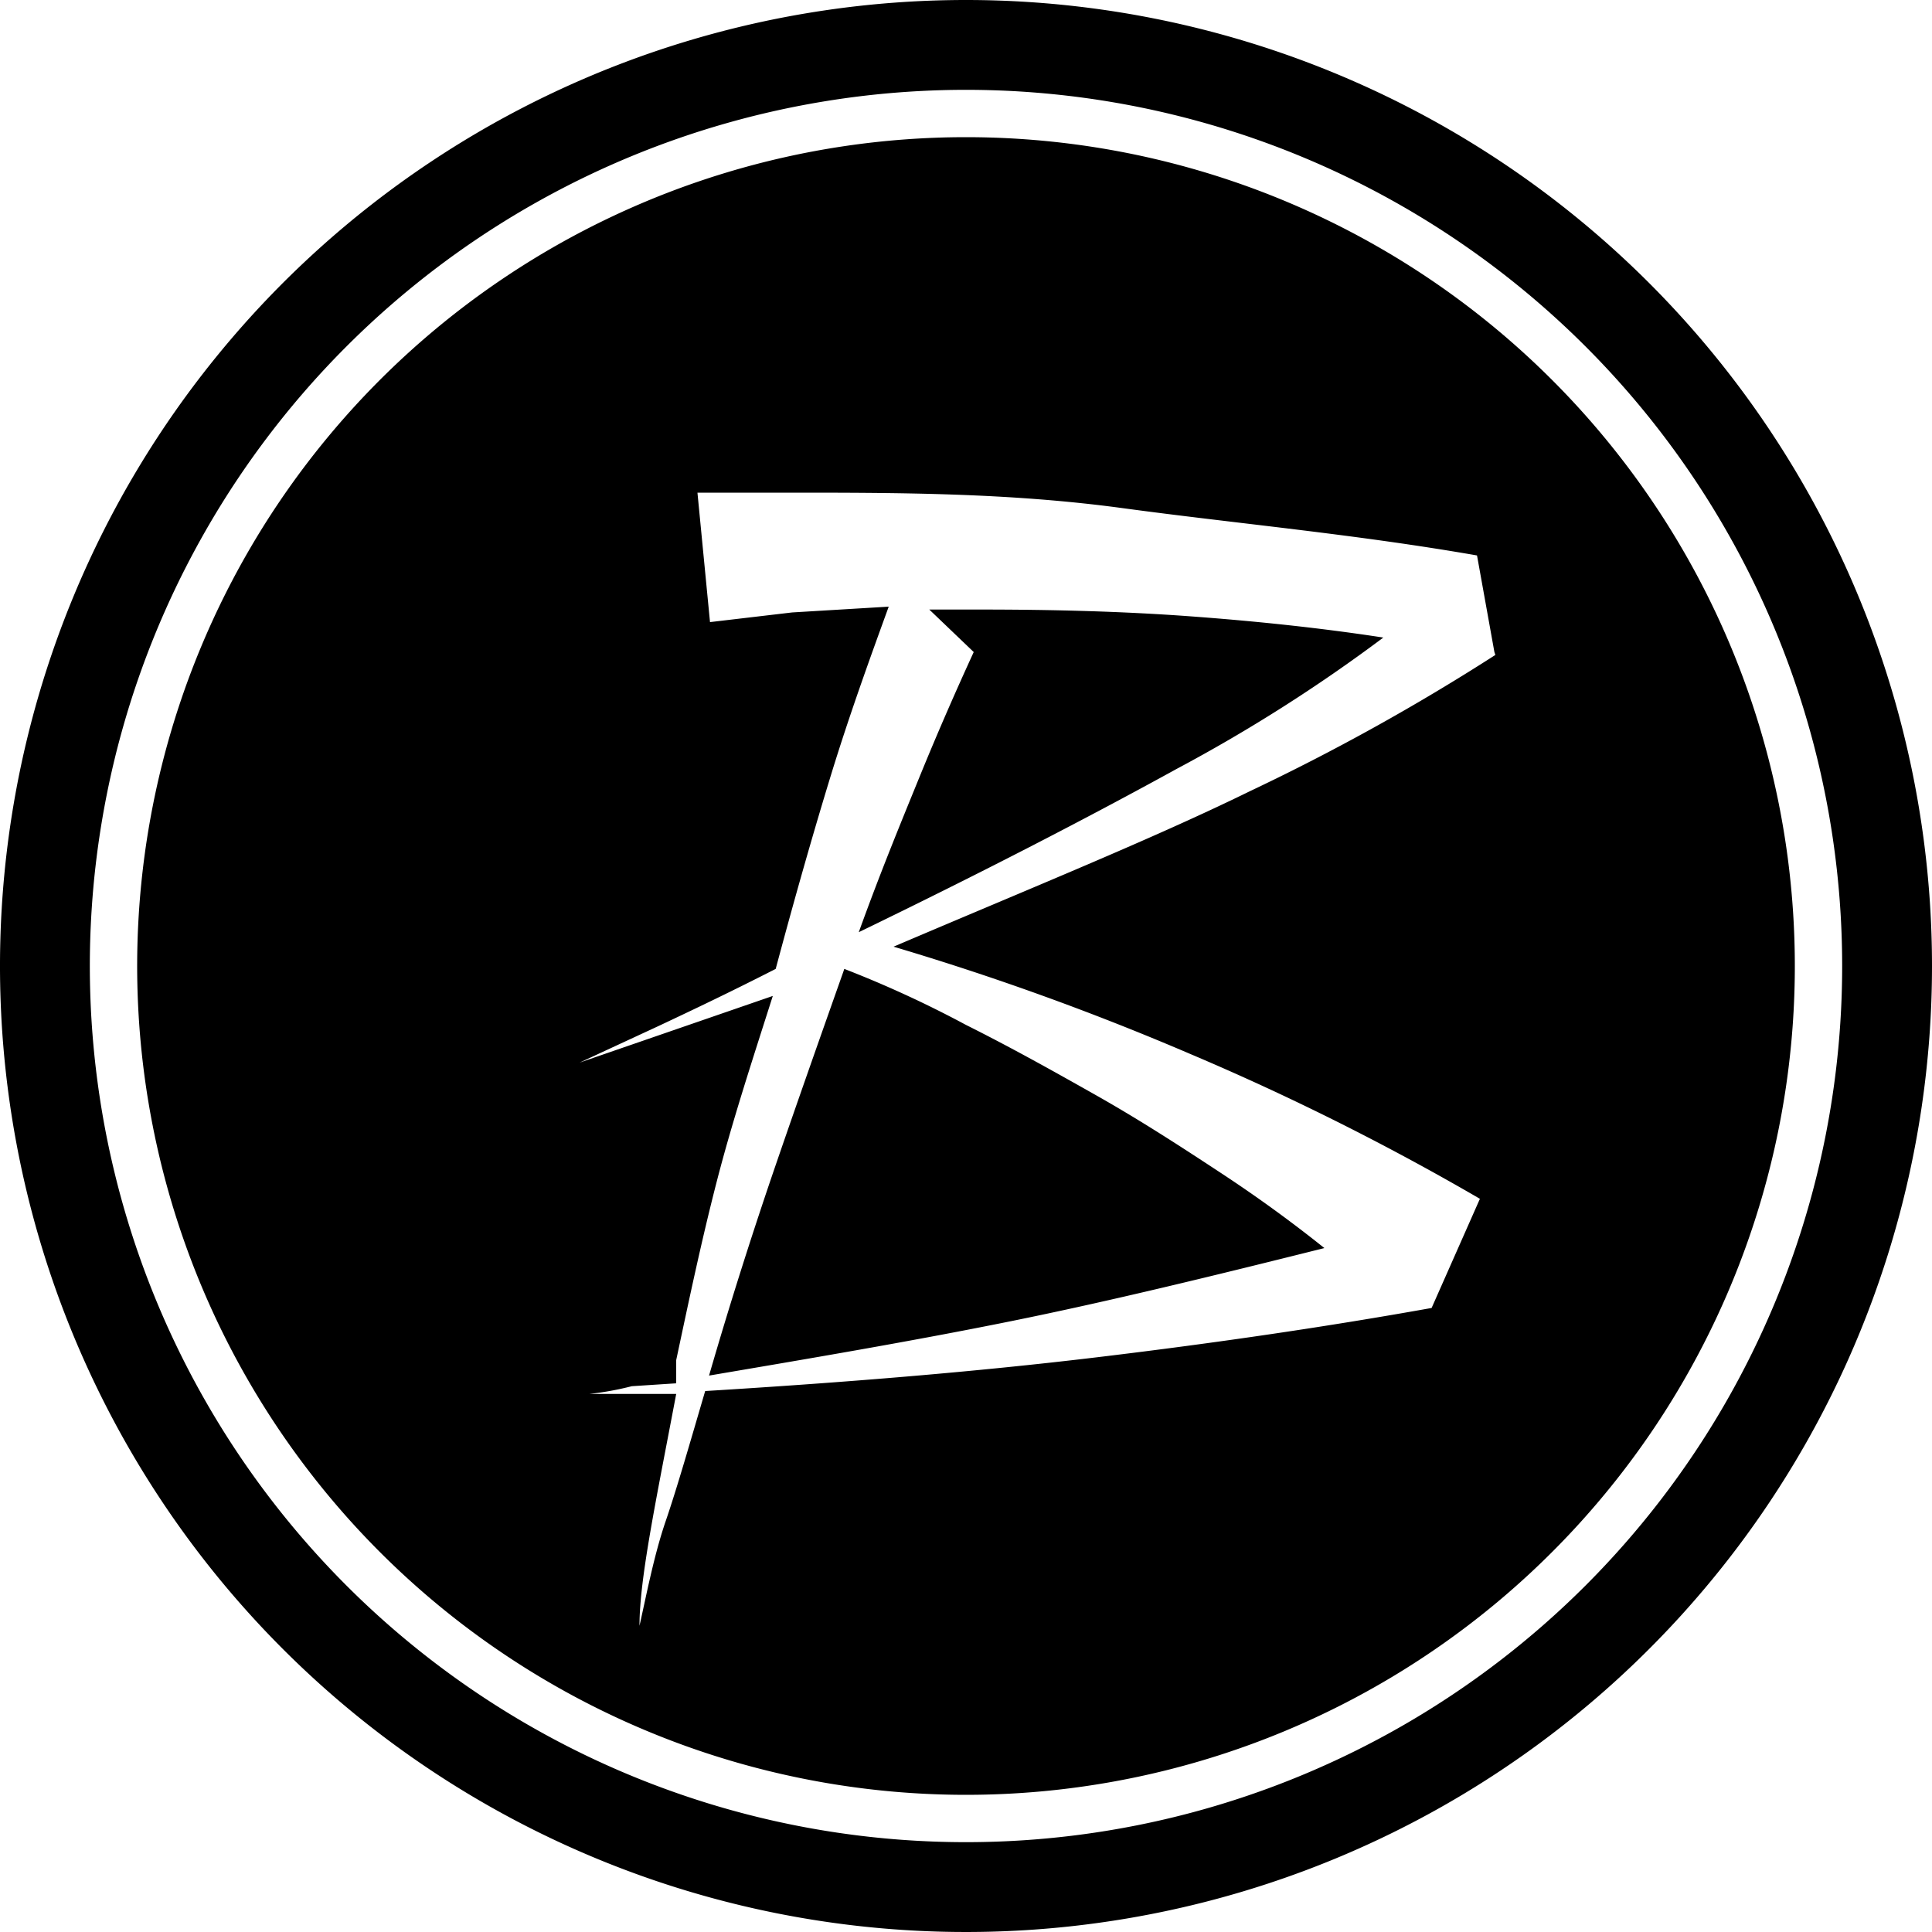 <svg xmlns="http://www.w3.org/2000/svg" viewBox="0 0 20 20"><defs></defs><g id="Слой_2" data-name="Слой 2"><g id="Слой_1-2" data-name="Слой 1"><path class="cls-1" d="M8.73,10.06c-.23.65-.47,1.33-.7,2s-.47,1.42-.69,2.18c1-.17,2.07-.35,3.11-.56s2.14-.48,3.26-.76c-.3-.24-.65-.5-1.06-.77s-.84-.55-1.3-.81-.89-.5-1.35-.73a11.3,11.3,0,0,0-1.26-.58ZM14.32,6.6c-.65-.1-1.32-.17-2-.22s-1.4-.07-2.16-.07H9.62l.46.44h0c-.17.37-.36.8-.56,1.29s-.41,1-.63,1.61c1.3-.63,2.4-1.2,3.29-1.69A16.5,16.5,0,0,0,14.32,6.6ZM10,0A10,10,0,1,0,20,10,10,10,0,0,0,10,0Zm0,19.07A9.07,9.07,0,1,1,19.07,10,9.07,9.07,0,0,1,10,19.07ZM10,1.42A8.58,8.58,0,1,0,18.58,10,8.58,8.58,0,0,0,10,1.42ZM6.06,14.49h0Zm9.42-7.71a22.65,22.65,0,0,1-2.54,1.41c-1,.49-2.26,1-3.69,1.61a28.12,28.12,0,0,1,3.07,1.11,26.64,26.64,0,0,1,3,1.5h0l-.5,1.13h0c-1.06.19-2.21.36-3.46.51s-2.59.26-4.06.35c-.15.51-.29,1-.41,1.35s-.2.77-.27,1.08h0c0-.49.17-1.29.38-2.4l-.47,0-.43,0h0a3.11,3.11,0,0,0,.44-.08L7,14.32l0-.24c.13-.61.26-1.23.42-1.85S7.78,11,8,10.31L6,11H6l.82-.38c.34-.16.74-.35,1.21-.59.19-.71.38-1.38.57-2s.4-1.2.6-1.75l-1,.06-.85.1h0L7.22,5.1h.93c1.14,0,2.29,0,3.47.16s2.41.27,3.67.49h0l.18,1Z"/></g></g></svg>